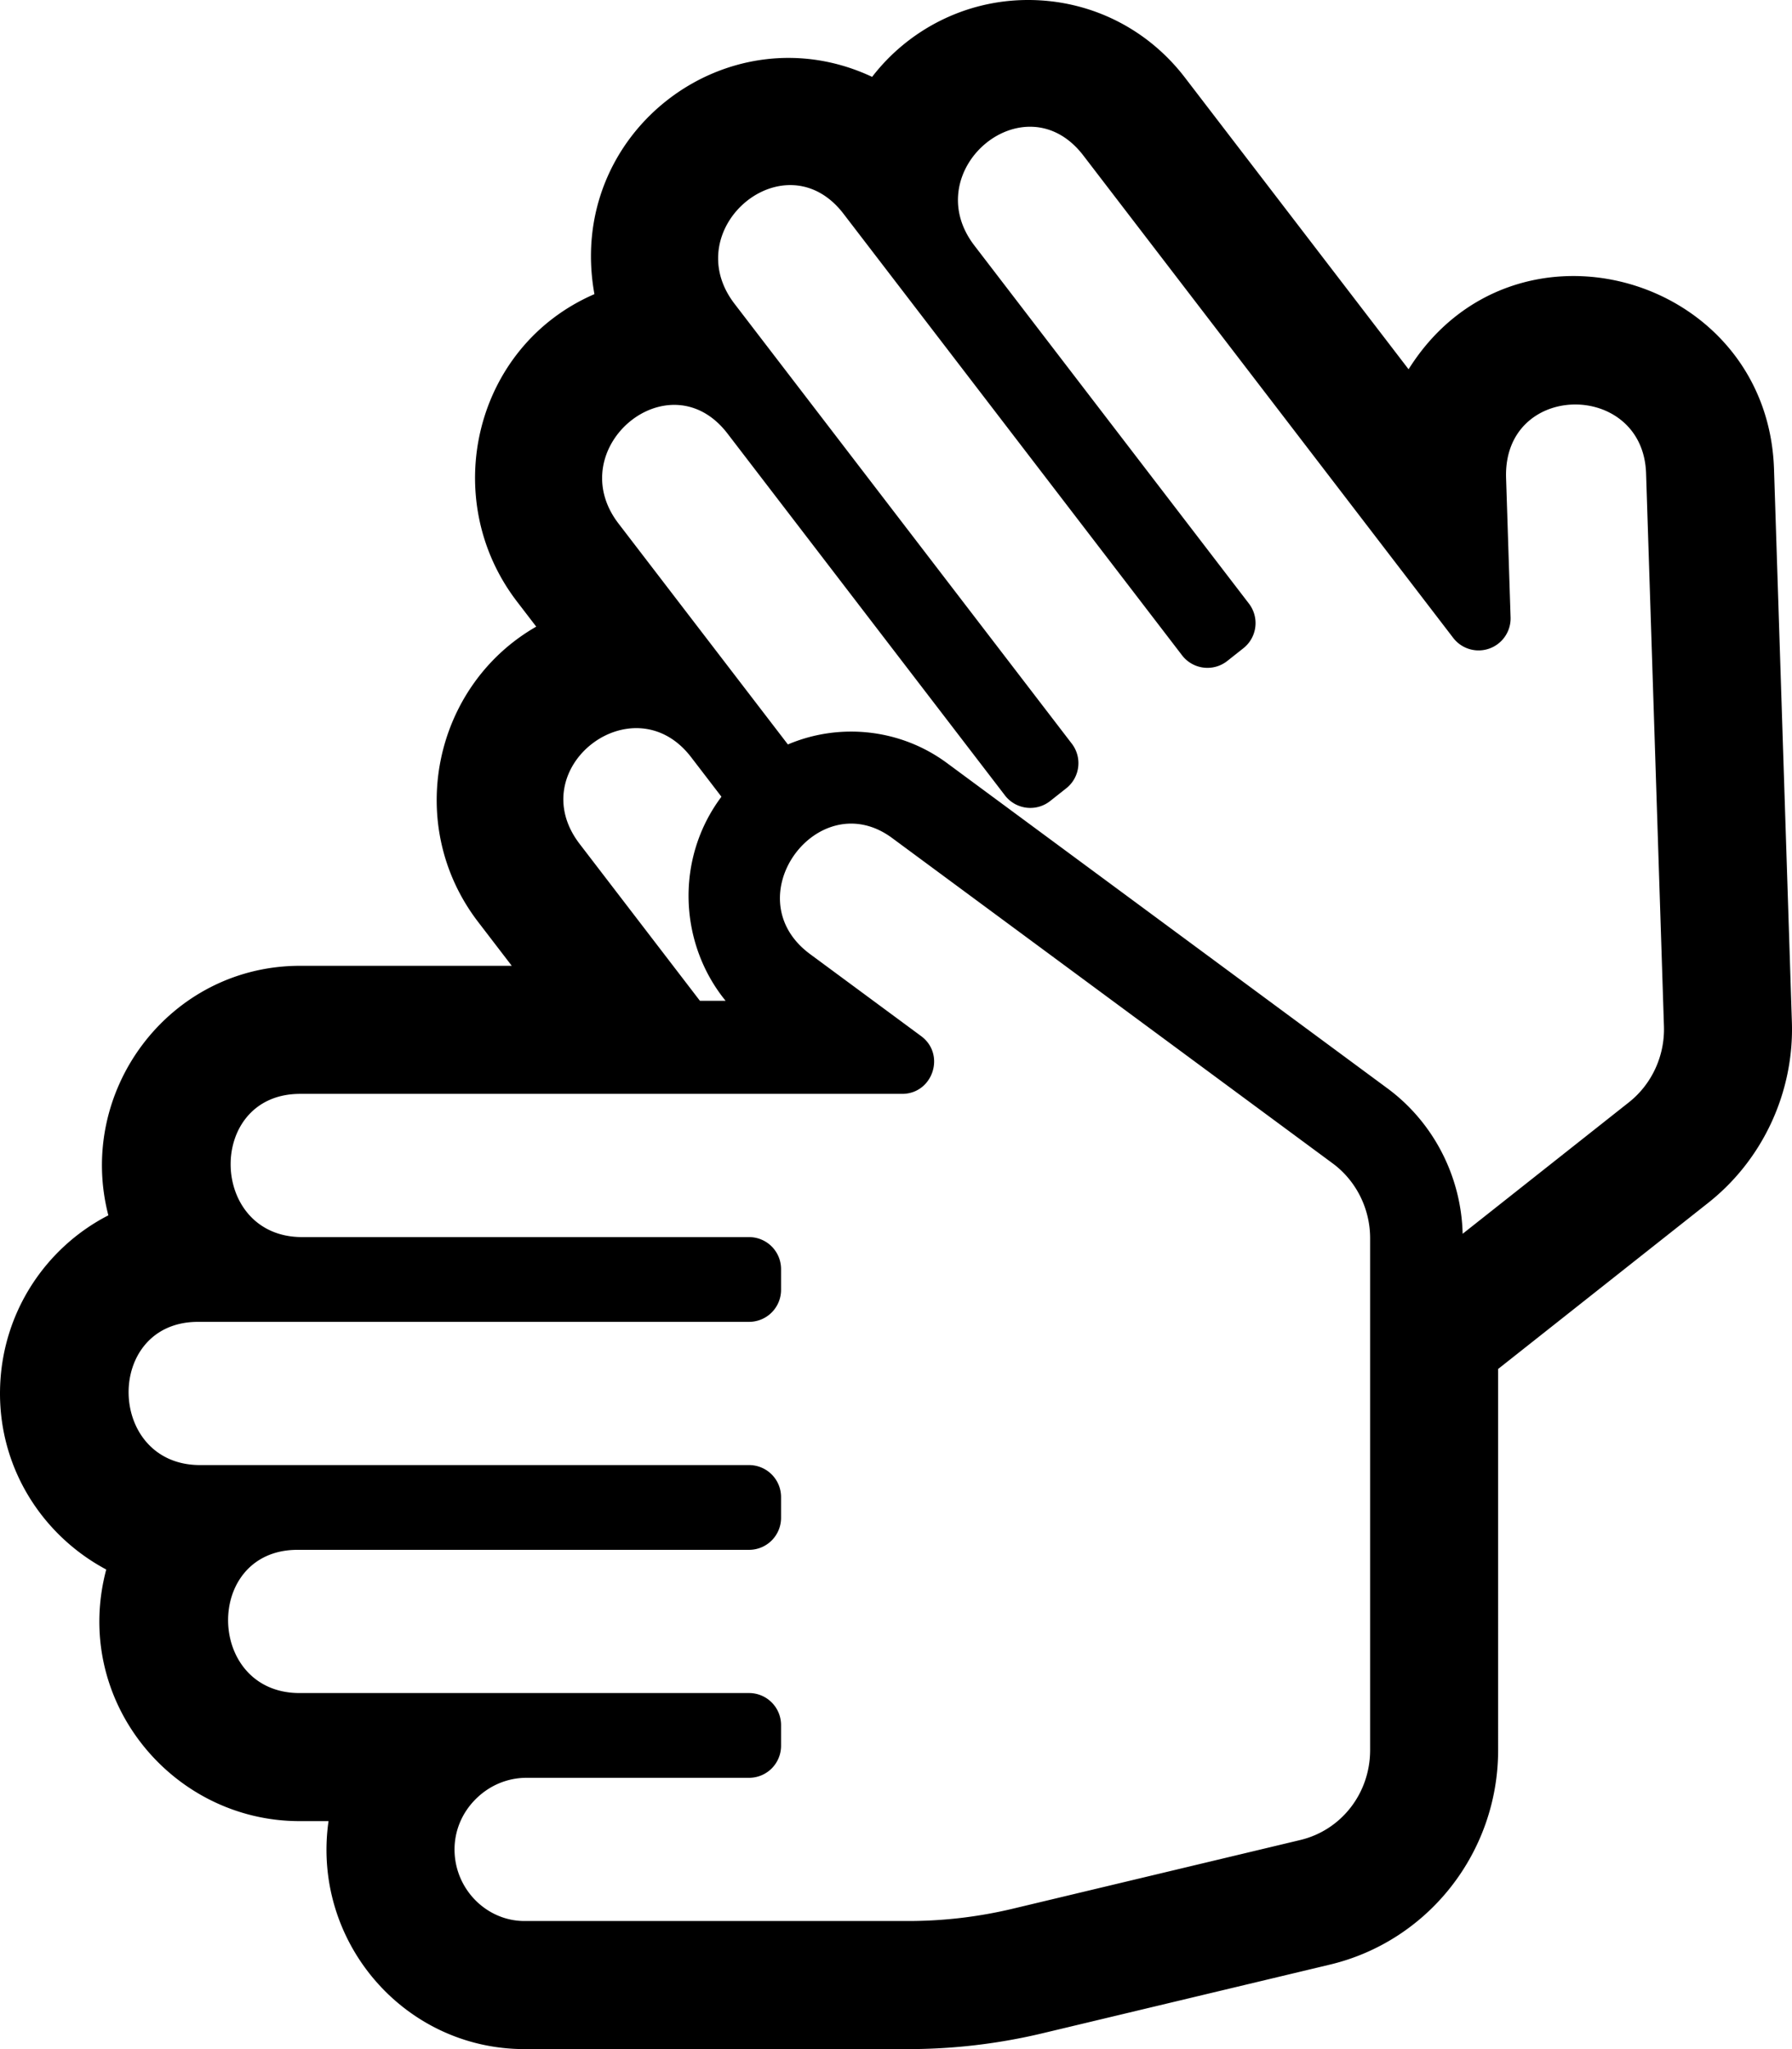 <svg xmlns="http://www.w3.org/2000/svg" viewBox="0 0 448 512"><path d="M447.971 255.391l-4.467-138.16c-1.57-48.503-65.102-66.816-91.36-24.961l-55.919-72.891C286.778 7.064 272.495.001 257.039 0c-15.93-.001-30.091 7.625-39.007 19.206-35.993-16.888-76.766 13.785-69.427 54.289-30.125 13.048-39.039 51.157-19.364 76.804l4.816 6.277c-25.733 14.752-33.109 49.561-14.534 73.773l8.418 10.973h-52.92c-32.727 0-55.982 31.248-47.933 62.349C11.542 311.644.374 327.898.01 347.221c-.371 19.654 10.668 36.491 26.55 44.946-8.624 32.448 16.301 62.869 48.328 62.869h7.246C77.853 485.01 100.941 512 131.143 512h95.892c11.305 0 22.617-1.333 33.62-3.96l71.85-17.159c24.568-5.867 42.026-28.037 42.026-53.589V342.06l52.546-41.529c13.648-10.787 21.459-27.662 20.894-45.14zm-334.334 207.07c-.091-4.771 1.736-9.31 5.145-12.782 3.457-3.524 8.026-5.465 12.865-5.465h55.619a8 8 0 0 0 8-8v-5.178a8 8 0 0 0-8-8H74.887c-23.423 0-24.037-35.786-.504-35.786h112.883a8 8 0 0 0 8-8v-5.179a8 8 0 0 0-8-8H50.014c-23.426 0-24.034-35.785-.504-35.785h137.756a8 8 0 0 0 8-8v-5.179a8 8 0 0 0-8-8H75.525c-23.429 0-24.033-35.786-.504-35.786h150.505c7.685 0 10.959-9.854 4.751-14.437l-27.755-20.486c-19.135-14.124 2.039-42.644 20.507-29.008l110.145 81.305c5.859 4.325 9.357 11.312 9.357 18.691V437.29c0 10.771-7.18 20.01-17.459 22.465l-71.85 17.159a112.86 112.86 0 0 1-26.187 3.085h-95.893c-9.47.001-17.323-7.866-17.505-17.538zm59.145-273.264l7.578 9.878c-11.571 15.417-10.662 36.638 1.045 50.996h-6.421l-30.072-39.2c-14.556-18.97 13.442-40.482 27.87-21.674zm174.094 82.761l-110.144-81.304c-11.634-8.586-26.841-10.128-39.76-4.64l-42.344-55.195c-14.408-18.782 12.669-41.491 27.252-22.479l69.353 90.401a7.995 7.995 0 0 0 5.36 3.069 7.983 7.983 0 0 0 5.948-1.662l4.025-3.182a8.001 8.001 0 0 0 1.387-11.146L183.63 75.904c-14.411-18.788 12.672-41.488 27.251-22.481l84.634 110.321a7.995 7.995 0 0 0 5.36 3.069 7.983 7.983 0 0 0 5.948-1.662l4.025-3.182a8.001 8.001 0 0 0 1.387-11.146l-68.651-89.487c-14.396-18.768 12.642-41.525 27.251-22.481l92.467 120.532a8.001 8.001 0 0 0 14.344-5.128l-1.126-34.813c-.784-24.211 34.249-24.39 35-1.182l4.468 138.16c.239 7.377-3.033 14.479-8.753 19l-41.574 32.858c-.341-14.339-7.308-27.851-18.785-36.324z"/></svg>
<!--
Font Awesome Pro 5.1.0 by @fontawesome - https://fontawesome.com
License - https://fontawesome.com/license (Commercial License)
-->